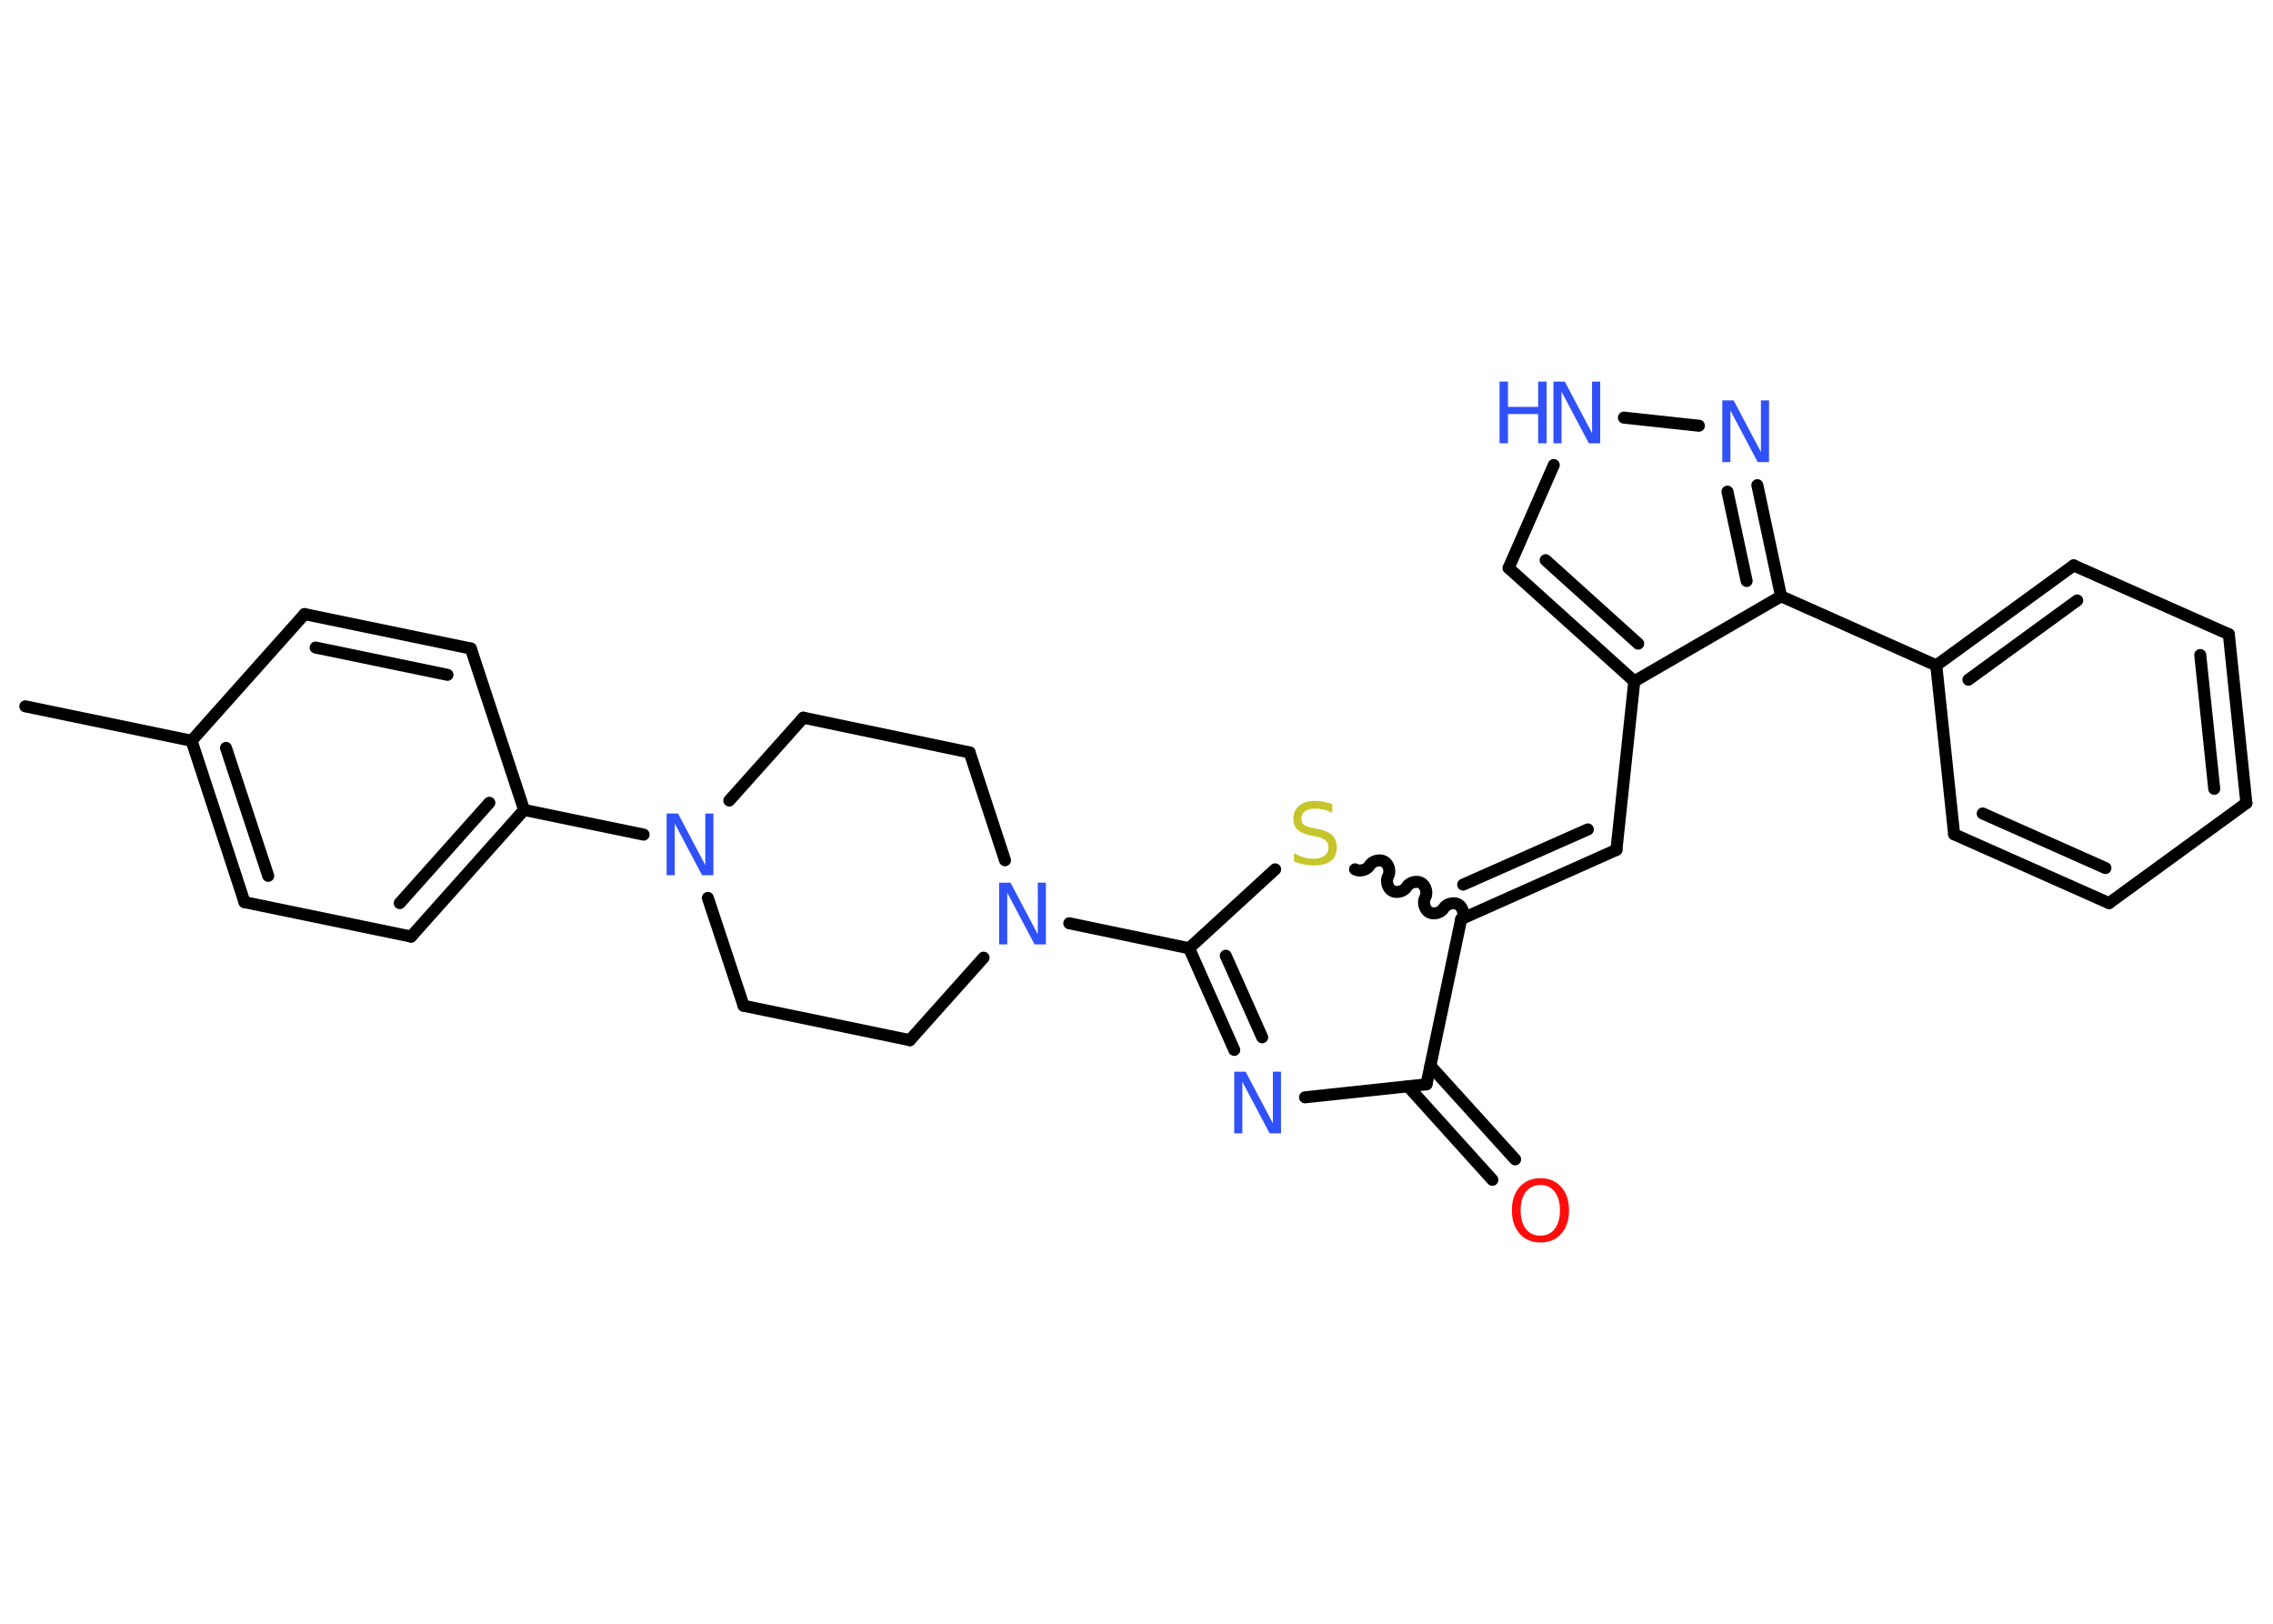 <?xml version='1.0' encoding='UTF-8'?>
<!DOCTYPE svg PUBLIC "-//W3C//DTD SVG 1.1//EN" "http://www.w3.org/Graphics/SVG/1.1/DTD/svg11.dtd">
<svg version='1.2' xmlns='http://www.w3.org/2000/svg' xmlns:xlink='http://www.w3.org/1999/xlink' width='70.0mm' height='50.0mm' viewBox='0 0 70.0 50.0'>
  <desc>Generated by the Chemistry Development Kit (http://github.com/cdk)</desc>
  <g stroke-linecap='round' stroke-linejoin='round' stroke='#000000' stroke-width='.37' fill='#3050F8'>
    <rect x='.0' y='.0' width='70.0' height='50.0' fill='#FFFFFF' stroke='none'/>
    <g id='mol1' class='mol'>
      <line id='mol1bnd1' class='bond' x1='.78' y1='21.75' x2='5.9' y2='22.81'/>
      <g id='mol1bnd2' class='bond'>
        <line x1='5.9' y1='22.81' x2='7.53' y2='27.78'/>
        <line x1='6.96' y1='23.03' x2='8.26' y2='26.97'/>
      </g>
      <line id='mol1bnd3' class='bond' x1='7.53' y1='27.78' x2='12.66' y2='28.84'/>
      <g id='mol1bnd4' class='bond'>
        <line x1='12.66' y1='28.84' x2='16.14' y2='24.94'/>
        <line x1='12.31' y1='27.81' x2='15.07' y2='24.72'/>
      </g>
      <line id='mol1bnd5' class='bond' x1='16.14' y1='24.94' x2='19.82' y2='25.7'/>
      <line id='mol1bnd6' class='bond' x1='21.8' y1='27.65' x2='22.9' y2='30.97'/>
      <line id='mol1bnd7' class='bond' x1='22.9' y1='30.97' x2='28.02' y2='32.03'/>
      <line id='mol1bnd8' class='bond' x1='28.02' y1='32.03' x2='30.29' y2='29.49'/>
      <line id='mol1bnd9' class='bond' x1='32.93' y1='28.43' x2='36.62' y2='29.2'/>
      <g id='mol1bnd10' class='bond'>
        <line x1='36.62' y1='29.2' x2='38.01' y2='32.33'/>
        <line x1='37.75' y1='29.43' x2='38.87' y2='31.94'/>
      </g>
      <line id='mol1bnd11' class='bond' x1='40.19' y1='33.79' x2='43.93' y2='33.39'/>
      <g id='mol1bnd12' class='bond'>
        <line x1='44.05' y1='32.82' x2='46.66' y2='35.7'/>
        <line x1='43.36' y1='33.45' x2='45.96' y2='36.33'/>
      </g>
      <line id='mol1bnd13' class='bond' x1='43.93' y1='33.39' x2='45.0' y2='28.3'/>
      <g id='mol1bnd14' class='bond'>
        <line x1='49.78' y1='26.17' x2='45.0' y2='28.3'/>
        <line x1='48.9' y1='25.54' x2='45.06' y2='27.24'/>
      </g>
      <line id='mol1bnd15' class='bond' x1='49.78' y1='26.17' x2='50.33' y2='20.98'/>
      <g id='mol1bnd16' class='bond'>
        <line x1='46.46' y1='17.49' x2='50.33' y2='20.98'/>
        <line x1='47.6' y1='17.25' x2='50.45' y2='19.82'/>
      </g>
      <line id='mol1bnd17' class='bond' x1='46.46' y1='17.49' x2='47.85' y2='14.32'/>
      <line id='mol1bnd18' class='bond' x1='50.01' y1='12.86' x2='52.32' y2='13.11'/>
      <g id='mol1bnd19' class='bond'>
        <line x1='54.85' y1='18.36' x2='54.12' y2='14.94'/>
        <line x1='53.79' y1='17.89' x2='53.2' y2='15.14'/>
      </g>
      <line id='mol1bnd20' class='bond' x1='50.33' y1='20.98' x2='54.85' y2='18.36'/>
      <line id='mol1bnd21' class='bond' x1='54.85' y1='18.36' x2='59.63' y2='20.49'/>
      <g id='mol1bnd22' class='bond'>
        <line x1='63.86' y1='17.41' x2='59.63' y2='20.49'/>
        <line x1='63.97' y1='18.49' x2='60.62' y2='20.93'/>
      </g>
      <line id='mol1bnd23' class='bond' x1='63.86' y1='17.41' x2='68.64' y2='19.53'/>
      <g id='mol1bnd24' class='bond'>
        <line x1='69.18' y1='24.73' x2='68.64' y2='19.53'/>
        <line x1='68.19' y1='24.29' x2='67.76' y2='20.17'/>
      </g>
      <line id='mol1bnd25' class='bond' x1='69.18' y1='24.73' x2='64.95' y2='27.81'/>
      <g id='mol1bnd26' class='bond'>
        <line x1='60.18' y1='25.69' x2='64.95' y2='27.81'/>
        <line x1='61.06' y1='25.05' x2='64.84' y2='26.73'/>
      </g>
      <line id='mol1bnd27' class='bond' x1='59.63' y1='20.49' x2='60.18' y2='25.69'/>
      <path id='mol1bnd28' class='bond' d='M41.73 26.77c.14 .08 .37 .02 .45 -.12c.08 -.14 .31 -.2 .45 -.12c.14 .08 .2 .31 .12 .45c-.08 .14 -.02 .37 .12 .45c.14 .08 .37 .02 .45 -.12c.08 -.14 .31 -.2 .45 -.12c.14 .08 .2 .31 .12 .45c-.08 .14 -.02 .37 .12 .45c.14 .08 .37 .02 .45 -.12c.08 -.14 .31 -.2 .45 -.12c.14 .08 .2 .31 .12 .45' fill='none' stroke='#000000' stroke-width='.37'/>
      <line id='mol1bnd29' class='bond' x1='36.62' y1='29.2' x2='39.27' y2='26.77'/>
      <line id='mol1bnd30' class='bond' x1='30.95' y1='26.49' x2='29.86' y2='23.17'/>
      <line id='mol1bnd31' class='bond' x1='29.86' y1='23.17' x2='24.74' y2='22.1'/>
      <line id='mol1bnd32' class='bond' x1='22.46' y1='24.65' x2='24.74' y2='22.1'/>
      <line id='mol1bnd33' class='bond' x1='16.14' y1='24.94' x2='14.5' y2='19.97'/>
      <g id='mol1bnd34' class='bond'>
        <line x1='14.5' y1='19.97' x2='9.38' y2='18.91'/>
        <line x1='13.78' y1='20.78' x2='9.72' y2='19.94'/>
      </g>
      <line id='mol1bnd35' class='bond' x1='5.9' y1='22.81' x2='9.38' y2='18.91'/>
      <path id='mol1atm6' class='atom' d='M20.54 25.05h.34l.84 1.59v-1.59h.25v1.9h-.35l-.84 -1.59v1.59h-.25v-1.9z' stroke='none'/>
      <path id='mol1atm9' class='atom' d='M30.78 27.18h.34l.84 1.59v-1.59h.25v1.9h-.35l-.84 -1.59v1.59h-.25v-1.9z' stroke='none'/>
      <path id='mol1atm11' class='atom' d='M38.02 33.0h.34l.84 1.59v-1.59h.25v1.9h-.35l-.84 -1.59v1.59h-.25v-1.9z' stroke='none'/>
      <path id='mol1atm13' class='atom' d='M47.44 36.49q-.28 .0 -.45 .21q-.16 .21 -.16 .57q.0 .36 .16 .57q.16 .21 .45 .21q.28 .0 .44 -.21q.16 -.21 .16 -.57q.0 -.36 -.16 -.57q-.16 -.21 -.44 -.21zM47.44 36.28q.4 .0 .64 .27q.24 .27 .24 .72q.0 .45 -.24 .72q-.24 .27 -.64 .27q-.4 .0 -.64 -.27q-.24 -.27 -.24 -.72q.0 -.45 .24 -.72q.24 -.27 .64 -.27z' stroke='none' fill='#FF0D0D'/>
      <g id='mol1atm18' class='atom'>
        <path d='M47.85 11.75h.34l.84 1.59v-1.59h.25v1.9h-.35l-.84 -1.59v1.59h-.25v-1.9z' stroke='none'/>
        <path d='M46.18 11.75h.26v.78h.93v-.78h.26v1.9h-.26v-.9h-.93v.9h-.26v-1.9z' stroke='none'/>
      </g>
      <path id='mol1atm19' class='atom' d='M53.05 12.33h.34l.84 1.59v-1.59h.25v1.9h-.35l-.84 -1.59v1.59h-.25v-1.9z' stroke='none'/>
      <path id='mol1atm27' class='atom' d='M41.03 24.78v.25q-.14 -.07 -.27 -.1q-.13 -.03 -.25 -.03q-.21 .0 -.32 .08q-.11 .08 -.11 .23q.0 .13 .08 .19q.08 .06 .29 .1l.16 .03q.28 .06 .42 .19q.14 .14 .14 .37q.0 .28 -.18 .42q-.18 .14 -.54 .14q-.13 .0 -.29 -.03q-.15 -.03 -.31 -.09v-.26q.16 .09 .31 .13q.15 .04 .29 .04q.22 .0 .34 -.09q.12 -.09 .12 -.25q.0 -.14 -.09 -.22q-.09 -.08 -.28 -.12l-.16 -.03q-.29 -.06 -.42 -.18q-.13 -.12 -.13 -.34q.0 -.25 .18 -.4q.18 -.15 .49 -.15q.13 .0 .27 .03q.14 .03 .28 .07z' stroke='none' fill='#C6C62C'/>
    </g>
  </g>
</svg>
